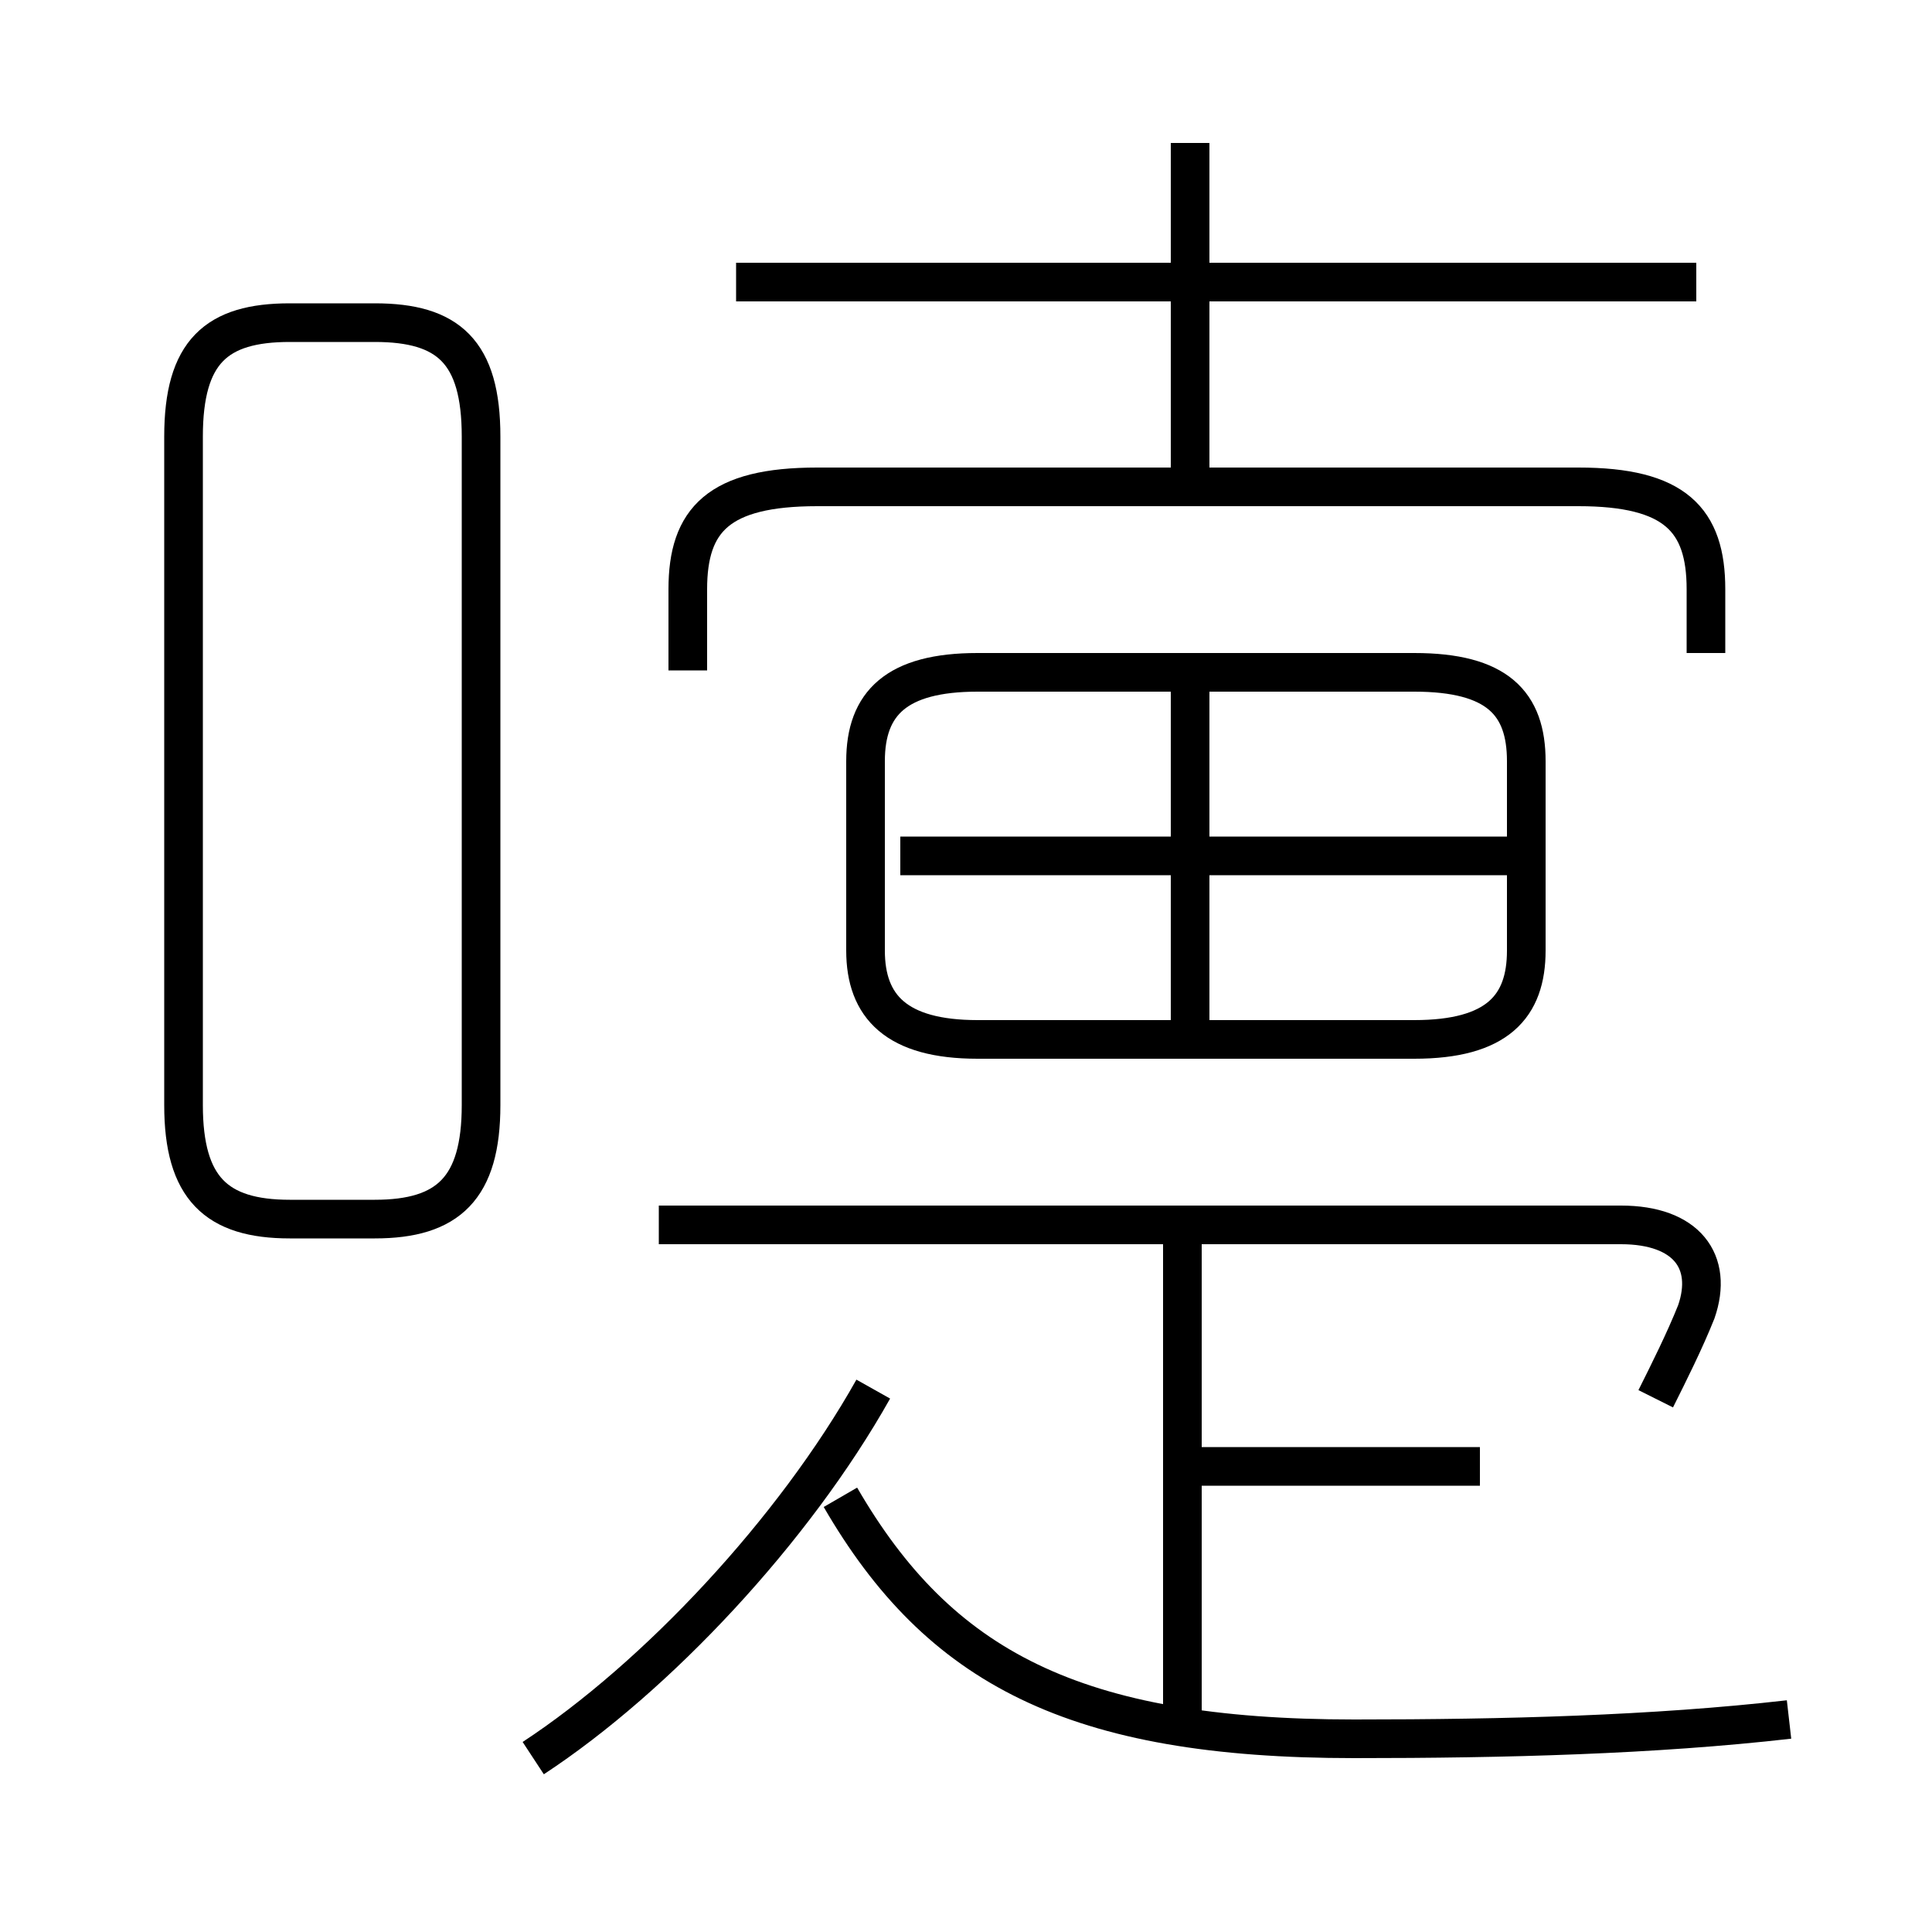 <?xml version='1.0' encoding='utf8'?>
<svg viewBox="0.0 -6.0 50.0 50.0" version="1.1" xmlns="http://www.w3.org/2000/svg">
<rect x="0.0" y="-6.0" width="50.0" height="50.0" fill="#808080" stroke="none"/>
<rect x="-1000" y="-1000" width="2000" height="2000" stroke="white" fill="white"/>
<g style="fill:white;stroke:#000000;  stroke-width:1">
<path d="M 12.45 -15.4 L 12.45 -32.7 C 12.45 -34.9 11.6 -35.65 9.7 -35.65 L 7.5 -35.65 C 5.6 -35.65 4.75 -34.9 4.75 -32.7 L 4.75 -15.4 C 4.75 -13.25 5.6 -12.45 7.5 -12.45 L 9.7 -12.45 C 11.6 -12.45 12.45 -13.25 12.45 -15.4 Z M 13.8 1.5 C 17.0 -0.6 20.55 -4.4 22.6 -8.05 M 30.6 0.7 L 30.6 -11.95 M 46.3 0.5 C 42.8 0.9 38.95 1.0 35.05 1.0 C 27.8 1.0 24.3 -0.85 21.75 -5.25 M 42.85 -7.8 C 43.2 -8.5 43.6 -9.3 43.9 -10.05 C 44.35 -11.35 43.65 -12.3 41.95 -12.3 L 17.05 -12.3 M 38.3 -6.05 L 30.8 -6.05 M 25.3 -17.1 L 36.6 -17.1 C 38.75 -17.1 39.5 -17.95 39.5 -19.4 L 39.5 -24.3 C 39.5 -25.8 38.75 -26.6 36.6 -26.6 L 25.3 -26.6 C 23.2 -26.6 22.4 -25.8 22.4 -24.3 L 22.4 -19.4 C 22.4 -17.95 23.2 -17.1 25.3 -17.1 Z M 30.8 -17.5 L 30.8 -26.25 M 39.55 -21.85 L 23.3 -21.85 M 44.15 -27.1 L 44.15 -28.75 C 44.15 -30.55 43.35 -31.4 40.85 -31.4 L 21.15 -31.4 C 18.6 -31.4 17.8 -30.55 17.8 -28.75 L 17.8 -26.65 M 30.8 -31.5 L 30.8 -40.3 M 43.9 -36.7 L 19.05 -36.7" transform="translate(0.0 38.0)" />
</g>
</svg>